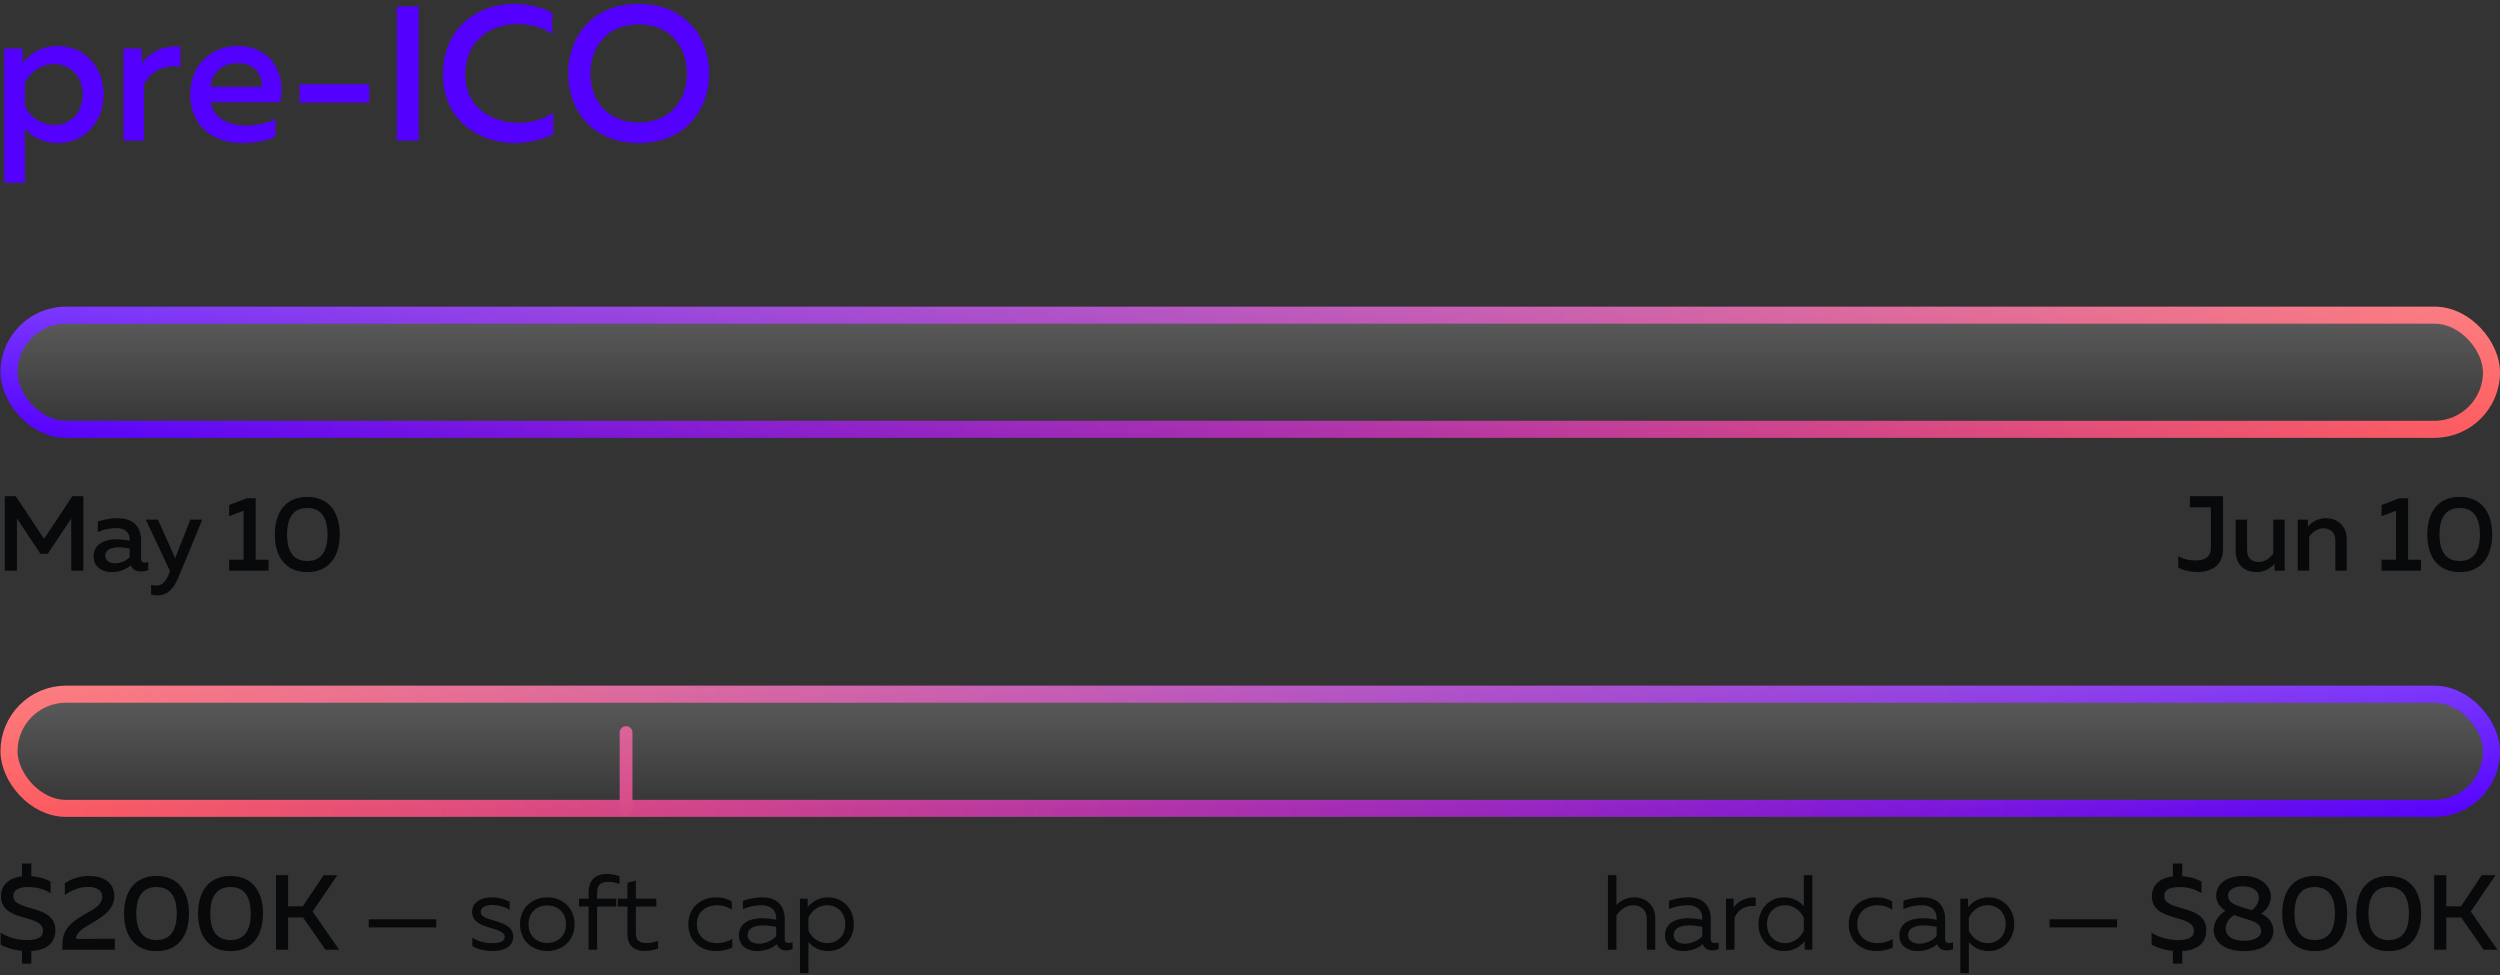 <?xml version="1.0" encoding="UTF-8" standalone="no"?>
<svg width="587px" height="229px" viewBox="0 0 587 229" version="1.1" xmlns="http://www.w3.org/2000/svg" xmlns:xlink="http://www.w3.org/1999/xlink">
    <rect x="0" y="0" width="587" height="229" fill="#333333" stroke="none"/>
    <!-- Generator: Sketch 49.2 (51160) - http://www.bohemiancoding.com/sketch -->
    <title>pre-status  copy</title>
    <desc>Created with Sketch.</desc>
    <defs>
        <linearGradient x1="0%" y1="120.762%" x2="100%" y2="120.762%" id="linearGradient-1">
            <stop stop-color="#FF5C5C" offset="0%"></stop>
            <stop stop-color="#5300FF" offset="100%"></stop>
        </linearGradient>
        <linearGradient x1="50%" y1="-2.22044605e-14%" x2="50%" y2="100%" id="linearGradient-2">
            <stop stop-color="#FFFFFF" stop-opacity="0.212" offset="0%"></stop>
            <stop stop-color="#FFFFFF" stop-opacity="0" offset="100%"></stop>
        </linearGradient>
        <linearGradient x1="100%" y1="120.762%" x2="0%" y2="120.762%" id="linearGradient-3">
            <stop stop-color="#FF5C5C" offset="0%"></stop>
            <stop stop-color="#5300FF" offset="100%"></stop>
        </linearGradient>
    </defs>
    <g id="Monoreto" stroke="none" stroke-width="1" fill="none" fill-rule="evenodd">
        <g id="pre-status--copy" transform="translate(-2, 0)">
            <g id="Group-2-Copy" transform="translate(1, 161)">
                <path d="M378.54,44.5 L380.54,44.5 L380.54,51.525 C381.39,50.575 382.89,49.7 384.665,49.7 C387.54,49.7 389.665,51.675 389.665,54.6 L389.665,62 L387.665,62 L387.665,54.85 C387.665,52.6 386.29,51.55 384.44,51.55 C382.665,51.55 381.34,52.75 380.54,53.95 L380.54,62 L378.54,62 L378.54,44.5 Z M402.69,59.5 C402.69,60.225 403.09,60.425 403.615,60.425 C403.915,60.425 404.24,60.35 404.54,60.25 L404.54,61.875 C404.065,62.05 403.54,62.15 403.04,62.15 C402.065,62.15 401.19,61.75 400.84,60.7 C399.64,61.7 398.115,62.3 396.165,62.3 C394.04,62.3 391.94,61.175 391.94,58.65 C391.94,55.55 394.79,54.6 397.365,54.6 C398.415,54.6 399.69,54.75 400.69,54.975 L400.69,54.55 C400.69,52.75 399.465,51.55 397.265,51.55 C395.415,51.55 393.94,52 392.89,52.45 L392.89,50.5 C393.84,50.175 395.49,49.7 397.465,49.7 C400.665,49.7 402.69,51.45 402.69,54.8 L402.69,59.5 Z M393.99,58.55 C393.99,59.95 395.265,60.575 396.59,60.575 C398.115,60.575 399.64,59.95 400.69,58.825 L400.69,56.625 C399.84,56.45 398.615,56.275 397.64,56.275 C395.89,56.275 393.99,56.8 393.99,58.55 Z M408.065,52.125 C409.015,50.55 411.14,49.575 413.24,49.75 L413.24,51.75 C410.89,51.475 408.99,52.6 408.265,54.525 L408.265,62 L406.265,62 L406.265,50 L408.065,50 L408.065,52.125 Z M424.54,44.5 L426.54,44.5 L426.54,62 L424.74,62 L424.74,60 C423.665,61.225 422.19,62.3 419.89,62.3 C416.465,62.3 413.89,59.6 413.89,56 C413.89,52.4 416.465,49.7 419.89,49.7 C422.19,49.7 423.665,50.775 424.54,51.8 L424.54,44.5 Z M424.54,54.5 C423.865,52.95 422.265,51.55 420.115,51.55 C417.79,51.55 415.89,53.25 415.89,56 C415.89,58.75 417.79,60.45 420.115,60.45 C422.265,60.45 423.865,59.05 424.54,57.5 L424.54,54.5 Z M435.09,56.05 C435.09,51.675 438.465,49.7 441.59,49.7 C442.94,49.7 444.265,50 445.29,50.675 L445.29,52.625 C444.39,51.925 443.115,51.55 441.84,51.55 C439.515,51.55 437.09,52.85 437.09,56 C437.09,59.075 439.44,60.45 441.79,60.45 C443.09,60.45 444.415,60.075 445.415,59.475 L445.415,61.475 C444.29,62.025 443.015,62.3 441.515,62.3 C438.365,62.3 435.09,60.325 435.09,56.05 Z M457.715,59.5 C457.715,60.225 458.115,60.425 458.64,60.425 C458.94,60.425 459.265,60.35 459.565,60.25 L459.565,61.875 C459.09,62.05 458.565,62.15 458.065,62.15 C457.09,62.15 456.215,61.75 455.865,60.7 C454.665,61.7 453.14,62.3 451.19,62.3 C449.065,62.3 446.965,61.175 446.965,58.65 C446.965,55.55 449.815,54.6 452.39,54.6 C453.44,54.6 454.715,54.75 455.715,54.975 L455.715,54.55 C455.715,52.75 454.49,51.55 452.29,51.55 C450.44,51.55 448.965,52 447.915,52.45 L447.915,50.5 C448.865,50.175 450.515,49.7 452.49,49.7 C455.69,49.7 457.715,51.45 457.715,54.8 L457.715,59.5 Z M449.015,58.55 C449.015,59.95 450.29,60.575 451.615,60.575 C453.14,60.575 454.665,59.95 455.715,58.825 L455.715,56.625 C454.865,56.45 453.64,56.275 452.665,56.275 C450.915,56.275 449.015,56.8 449.015,58.55 Z M463.09,52 C464.165,50.775 465.64,49.7 467.94,49.7 C471.365,49.7 473.94,52.4 473.94,56 C473.94,59.6 471.365,62.3 467.94,62.3 C465.64,62.3 464.165,61.225 463.29,60.2 L463.29,67.5 L461.29,67.5 L461.29,50 L463.09,50 L463.09,52 Z M471.94,56 C471.94,53.25 470.04,51.55 467.715,51.55 C465.565,51.55 463.965,52.95 463.29,54.5 L463.29,57.5 C463.965,59.05 465.565,60.45 467.715,60.45 C470.04,60.45 471.94,58.75 471.94,56 Z M498.09,56.75 L482.24,56.75 L482.24,54.85 L498.09,54.85 L498.09,56.75 Z M513.39,65.25 L511.19,65.25 L511.19,62.275 C509.34,62.075 507.59,61.575 506.19,60.8 L506.19,58 C508.115,59.225 510.365,59.725 512.365,59.725 C514.615,59.725 516.14,59.2 516.14,57.55 C516.14,53.5 506.265,55.65 506.265,49.45 C506.265,46.6 508.44,45.075 511.19,44.75 L511.19,41.75 L513.39,41.75 L513.39,44.725 C515.065,44.85 516.74,45.3 517.915,46 L517.915,48.725 C516.49,47.775 514.54,47.25 512.665,47.275 C510.54,47.275 509.165,47.9 509.165,49.4 C509.165,53.175 519.04,51.15 519.04,57.4 C519.04,60.775 516.515,62.125 513.39,62.3 L513.39,65.25 Z M521.365,49.225 C521.365,47 523.265,44.675 527.74,44.675 C531.84,44.675 534.14,47 534.19,49.4 C534.215,51 533.465,52.45 531.94,53.525 C533.54,54.325 534.79,55.525 534.79,57.55 C534.79,59.975 532.765,62.325 527.84,62.325 C522.99,62.325 520.765,59.9 520.765,57.3 C520.765,55.675 521.74,53.95 523.54,52.85 C522.29,52.05 521.365,50.925 521.365,49.225 Z M528.04,54.65 C527.29,54.425 526.44,54.175 525.59,53.85 C524.215,54.675 523.59,55.9 523.59,56.975 C523.615,58.725 525.04,59.9 527.965,59.9 C530.24,59.9 531.915,59 531.915,57.65 C531.915,55.8 530.09,55.3 528.04,54.65 Z M531.39,49.75 C531.39,48.3 530.09,47.1 527.615,47.1 C525.415,47.1 524.14,48.05 524.14,49.2 C524.14,51.1 526.09,51.6 527.915,52.175 C528.465,52.325 529.09,52.5 529.74,52.7 C530.84,51.85 531.39,50.75 531.39,49.75 Z M536.865,53.5 C536.865,48.525 539.215,44.675 544.49,44.675 C549.765,44.675 552.115,48.525 552.115,53.5 C552.115,58.475 549.765,62.325 544.49,62.325 C539.215,62.325 536.865,58.475 536.865,53.5 Z M549.24,53.5 C549.24,49.55 547.74,47.275 544.49,47.275 C541.215,47.275 539.74,49.55 539.74,53.5 C539.74,57.45 541.215,59.725 544.49,59.725 C547.74,59.725 549.24,57.45 549.24,53.5 Z M554.24,53.5 C554.24,48.525 556.59,44.675 561.865,44.675 C567.14,44.675 569.49,48.525 569.49,53.5 C569.49,58.475 567.14,62.325 561.865,62.325 C556.59,62.325 554.24,58.475 554.24,53.5 Z M566.615,53.5 C566.615,49.55 565.115,47.275 561.865,47.275 C558.59,47.275 557.115,49.55 557.115,53.5 C557.115,57.45 558.59,59.725 561.865,59.725 C565.115,59.725 566.615,57.45 566.615,53.5 Z M575.39,62 L572.54,62 L572.54,44.5 L575.39,44.5 L575.39,51.8 L578.84,51.8 L583.715,44.5 L586.94,44.5 L581.14,53.025 L587.39,62 L584.165,62 L578.89,54.425 L575.39,54.425 L575.39,62 Z" id="hard-cap-—-$800К" fill="#07090B"></path>
                <path d="M8.35,65.25 L6.15,65.25 L6.15,62.275 C4.3,62.075 2.55,61.575 1.15,60.8 L1.15,58 C3.075,59.225 5.325,59.725 7.325,59.725 C9.575,59.725 11.1,59.2 11.1,57.55 C11.1,53.5 1.225,55.65 1.225,49.45 C1.225,46.6 3.4,45.075 6.15,44.75 L6.15,41.75 L8.35,41.75 L8.35,44.725 C10.025,44.85 11.7,45.3 12.875,46 L12.875,48.725 C11.45,47.775 9.5,47.25 7.625,47.275 C5.5,47.275 4.125,47.9 4.125,49.4 C4.125,53.175 14,51.15 14,57.4 C14,60.775 11.475,62.125 8.35,62.3 L8.35,65.25 Z M16.225,46.4 C17.975,45.2 19.9,44.675 21.875,44.675 C25.325,44.675 27.85,46.275 27.85,49.45 C27.85,52.325 25.45,54.025 23.15,55.4 C20.95,56.7 18.875,57.75 18.85,59.45 L27.975,59.425 L27.975,62 L15.65,62 L15.65,60.7 C15.65,56.55 18.725,54.975 21.3,53.45 C23.275,52.3 25,51.425 25,49.5 C25,48.025 23.725,47.25 21.625,47.25 C19.9,47.25 18.025,47.85 16.225,49.15 L16.225,46.4 Z M30.125,53.5 C30.125,48.525 32.475,44.675 37.75,44.675 C43.025,44.675 45.375,48.525 45.375,53.5 C45.375,58.475 43.025,62.325 37.75,62.325 C32.475,62.325 30.125,58.475 30.125,53.5 Z M42.5,53.5 C42.5,49.55 41,47.275 37.75,47.275 C34.475,47.275 33,49.55 33,53.5 C33,57.45 34.475,59.725 37.75,59.725 C41,59.725 42.5,57.45 42.5,53.5 Z M47.5,53.5 C47.5,48.525 49.85,44.675 55.125,44.675 C60.4,44.675 62.75,48.525 62.75,53.5 C62.75,58.475 60.4,62.325 55.125,62.325 C49.85,62.325 47.5,58.475 47.5,53.5 Z M59.875,53.5 C59.875,49.55 58.375,47.275 55.125,47.275 C51.85,47.275 50.375,49.55 50.375,53.5 C50.375,57.45 51.85,59.725 55.125,59.725 C58.375,59.725 59.875,57.45 59.875,53.5 Z M68.65,62 L65.8,62 L65.8,44.5 L68.65,44.5 L68.65,51.8 L72.1,51.8 L76.975,44.5 L80.2,44.5 L74.4,53.025 L80.65,62 L77.425,62 L72.15,54.425 L68.65,54.425 L68.65,62 Z M103.425,56.75 L87.575,56.75 L87.575,54.85 L103.425,54.85 L103.425,56.75 Z M111.85,53.15 C111.85,50.675 114.175,49.7 116.425,49.7 C118.025,49.7 119.55,50.125 120.675,50.725 L120.675,52.625 C119.675,51.975 118,51.5 116.55,51.5 C115.25,51.5 113.875,51.925 113.875,53.1 C113.875,55.7 121.5,54.6 121.5,58.925 C121.5,61.425 119.15,62.3 116.55,62.3 C114.85,62.3 113.025,61.85 111.9,61.125 L111.9,59.175 C113.125,60 114.95,60.45 116.45,60.45 C118.15,60.45 119.5,60.175 119.5,58.975 C119.5,56.45 111.85,57.45 111.85,53.15 Z M123.1,56 C123.1,51.9 126.25,49.7 129.5,49.7 C132.775,49.7 135.9,51.9 135.9,56 C135.9,60.1 132.775,62.3 129.5,62.3 C126.25,62.3 123.1,60.1 123.1,56 Z M133.9,56 C133.9,53.225 131.95,51.6 129.5,51.6 C127.05,51.6 125.1,53.225 125.1,56 C125.1,58.775 127.05,60.4 129.5,60.4 C131.95,60.4 133.9,58.775 133.9,56 Z M141.2,62 L139.2,62 L139.2,51.85 L136.95,51.85 L136.95,50 L139.2,50 L139.2,48.55 C139.2,45.2 141.35,44.2 143.45,44.2 C144.55,44.2 145.625,44.425 146.45,44.75 L146.45,46.6 C145.775,46.275 144.825,46.05 143.925,46.05 C142.475,46.05 141.2,46.425 141.2,48.625 L141.2,50 L145.7,50 L145.7,51.85 L141.2,51.85 L141.2,62 Z M148.325,46.275 L150.3,45.775 L150.3,50 L155.1,50 L155.1,51.85 L150.3,51.85 L150.3,58.05 C150.3,59.875 151.125,60.425 152.875,60.425 C153.825,60.425 154.725,60.2 155.525,59.875 L155.525,61.725 C154.625,62.05 153.45,62.275 152.3,62.275 C149.975,62.275 148.325,61.025 148.325,58.4 L148.325,51.85 L146.075,51.85 L146.075,50 L148.325,50 L148.325,46.275 Z M162.625,56.05 C162.625,51.675 166,49.7 169.125,49.7 C170.475,49.7 171.8,50 172.825,50.675 L172.825,52.625 C171.925,51.925 170.65,51.55 169.375,51.55 C167.05,51.55 164.625,52.85 164.625,56 C164.625,59.075 166.975,60.45 169.325,60.45 C170.625,60.45 171.95,60.075 172.95,59.475 L172.95,61.475 C171.825,62.025 170.55,62.3 169.05,62.3 C165.9,62.3 162.625,60.325 162.625,56.05 Z M185.25,59.5 C185.25,60.225 185.65,60.425 186.175,60.425 C186.475,60.425 186.8,60.35 187.1,60.25 L187.1,61.875 C186.625,62.05 186.1,62.15 185.6,62.15 C184.625,62.15 183.75,61.75 183.4,60.7 C182.2,61.7 180.675,62.3 178.725,62.3 C176.6,62.3 174.5,61.175 174.5,58.65 C174.5,55.55 177.35,54.6 179.925,54.6 C180.975,54.6 182.25,54.75 183.25,54.975 L183.25,54.55 C183.25,52.75 182.025,51.55 179.825,51.55 C177.975,51.55 176.5,52 175.45,52.45 L175.45,50.5 C176.4,50.175 178.05,49.7 180.025,49.7 C183.225,49.7 185.25,51.45 185.25,54.8 L185.25,59.5 Z M176.55,58.55 C176.55,59.95 177.825,60.575 179.15,60.575 C180.675,60.575 182.2,59.95 183.25,58.825 L183.25,56.625 C182.4,56.45 181.175,56.275 180.2,56.275 C178.45,56.275 176.55,56.8 176.55,58.55 Z M190.625,52 C191.7,50.775 193.175,49.7 195.475,49.7 C198.9,49.7 201.475,52.4 201.475,56 C201.475,59.6 198.9,62.3 195.475,62.3 C193.175,62.3 191.7,61.225 190.825,60.2 L190.825,67.5 L188.825,67.5 L188.825,50 L190.625,50 L190.625,52 Z M199.475,56 C199.475,53.25 197.575,51.55 195.25,51.55 C193.1,51.55 191.5,52.95 190.825,54.5 L190.825,57.5 C191.5,59.05 193.1,60.45 195.25,60.45 C197.575,60.45 199.475,58.75 199.475,56 Z" id="$200К-—-soft-cap" fill="#07090B"></path>
                <g id="Group" transform="translate(1.115, 0)">
                    <rect id="Rectangle-2" stroke="url(#linearGradient-1)" stroke-width="4" x="2" y="2" width="582.885" height="26.807" rx="13.404"></rect>
                    <path d="M146.885,29 L146.885,11" id="Line-4" stroke="#D54987" stroke-width="3" stroke-linecap="round"></path>
                    <rect id="Rectangle-2" fill="url(#linearGradient-2)" style="mix-blend-mode: lighten;" x="0" y="0" width="586.885" height="30.807" rx="15.404"></rect>
                </g>
            </g>
            <g id="Group-2-Copy-2" transform="translate(1, 72)">
                <path d="M515.19,44.5 L522.965,44.5 L522.965,56.9 C522.965,60.775 520.24,62.3 516.965,62.3 C515.24,62.3 513.59,61.9 512.465,61.275 L512.465,58.55 C513.515,59.225 514.94,59.6 516.365,59.6 C518.465,59.6 520.115,58.925 520.115,56.65 L520.115,47.125 L515.19,47.125 L515.19,44.5 Z M534.765,50 L537.44,50 L537.44,62 L535.065,62 L535.065,60.35 C534.19,61.4 532.715,62.325 530.89,62.325 C527.715,62.325 525.94,60.275 525.94,57.425 L525.94,50 L528.615,50 L528.615,57.075 C528.615,59.025 529.64,59.95 531.415,59.95 C532.94,59.95 534.09,58.925 534.765,57.95 L534.765,50 Z M542.89,51.65 C543.765,50.6 545.24,49.675 547.065,49.675 C550.09,49.675 552.015,51.725 552.015,54.575 L552.015,62 L549.34,62 L549.34,54.925 C549.34,52.975 548.14,52.05 546.54,52.05 C545.015,52.05 543.865,53.075 543.19,54.05 L543.19,62 L540.515,62 L540.515,50 L542.89,50 L542.89,51.65 Z M564.315,45 L566.415,45 L566.415,59.425 L569.44,59.425 L569.44,62 L560.19,62 L560.19,59.425 L563.59,59.425 L563.59,47.925 L560.19,49.2 L560.19,46.575 L564.315,45 Z M570.915,53.5 C570.915,48.525 573.265,44.675 578.54,44.675 C583.815,44.675 586.165,48.525 586.165,53.5 C586.165,58.475 583.815,62.325 578.54,62.325 C573.265,62.325 570.915,58.475 570.915,53.5 Z M583.29,53.5 C583.29,49.55 581.79,47.275 578.54,47.275 C575.265,47.275 573.79,49.55 573.79,53.5 C573.79,57.45 575.265,59.725 578.54,59.725 C581.79,59.725 583.29,57.45 583.29,53.5 Z" id="Jun-10" fill="#07090B"></path>
                <path d="M18,44.5 L20.575,44.5 L20.575,62 L17.725,62 L17.725,49.75 L12.2,58.05 L10.5,58.05 L4.975,49.725 L4.975,62 L2.125,62 L2.125,44.5 L4.7,44.5 L11.35,54.525 L18,44.5 Z M34.125,59.225 C34.125,59.9 34.525,60.1 35,60.1 C35.275,60.1 35.55,60.025 35.8,59.95 L35.8,61.875 C35.3,62.075 34.7,62.175 34.1,62.175 C33,62.175 32.125,61.75 31.7,60.775 C30.525,61.725 29.05,62.325 27.175,62.325 C25,62.325 22.975,61.125 22.975,58.65 C22.975,55.575 25.825,54.625 28.325,54.625 C29.35,54.625 30.5,54.775 31.45,54.975 L31.45,54.55 C31.45,53.05 30.35,52 28.3,52 C26.525,52 25.05,52.45 23.975,52.925 L23.975,50.475 C24.925,50.15 26.65,49.675 28.575,49.675 C31.975,49.675 34.125,51.3 34.125,54.925 L34.125,59.225 Z M28.85,56.5 C27.325,56.5 25.725,56.975 25.725,58.475 C25.725,59.65 26.775,60.25 27.975,60.25 C29.25,60.25 30.5,59.775 31.45,58.825 L31.45,56.8 C30.725,56.65 29.7,56.5 28.85,56.5 Z M42.125,59.05 L45.7,50 L48.5,50 L42.875,63.625 C41.575,66.75 39.875,67.8 38.05,67.8 C37.525,67.8 37,67.725 36.475,67.6 L36.475,65.325 C36.875,65.45 37.3,65.5 37.7,65.5 C39,65.5 39.975,64.575 40.675,62.7 L40.925,62.1 L35.225,50 L38.075,50 L42.125,59.05 Z M58.925,45 L61.025,45 L61.025,59.425 L64.05,59.425 L64.05,62 L54.8,62 L54.8,59.425 L58.2,59.425 L58.2,47.925 L54.8,49.2 L54.8,46.575 L58.925,45 Z M65.525,53.5 C65.525,48.525 67.875,44.675 73.15,44.675 C78.425,44.675 80.775,48.525 80.775,53.5 C80.775,58.475 78.425,62.325 73.15,62.325 C67.875,62.325 65.525,58.475 65.525,53.5 Z M77.9,53.5 C77.9,49.55 76.4,47.275 73.15,47.275 C69.875,47.275 68.4,49.55 68.4,53.5 C68.4,57.45 69.875,59.725 73.15,59.725 C76.4,59.725 77.9,57.45 77.9,53.5 Z" id="May-10" fill="#07090B"></path>
                <g id="Group" transform="translate(1.115, 0)">
                    <rect id="Rectangle-2" stroke="url(#linearGradient-3)" stroke-width="4" x="2" y="2" width="582.885" height="26.807" rx="13.404"></rect>
                    <rect id="Rectangle-2" fill="url(#linearGradient-2)" style="mix-blend-mode: lighten;" x="0" y="0" width="586.885" height="30.807" rx="15.404"></rect>
                </g>
            </g>
            <path d="M7.29,14.775 C9,12.705 11.565,10.815 15.615,10.815 C22.095,10.815 26.325,15.99 26.325,22.2 C26.325,28.41 22.095,33.585 15.615,33.585 C11.835,33.585 9.315,31.92 7.83,30.21 L7.83,42.9 L3.015,42.9 L3.015,11.4 L7.29,11.4 L7.29,14.775 Z M21.42,22.2 C21.42,17.97 18.63,15.045 14.715,15.045 C11.385,15.045 8.865,17.205 7.83,19.545 L7.83,24.81 C8.865,27.195 11.385,29.355 14.715,29.355 C18.63,29.355 21.42,26.43 21.42,22.2 Z M35.28,14.955 C36.945,12.3 40.455,10.59 44.37,10.95 L44.37,15.675 C40.5,15.135 37.125,16.845 35.82,19.905 L35.82,33 L31.005,33 L31.005,11.4 L35.28,11.4 L35.28,14.955 Z M46.665,22.2 C46.665,14.37 52.605,10.815 57.6,10.815 C66.195,10.815 69.165,17.745 67.77,24 L51.525,24 C52.065,27.87 55.845,29.49 59.805,29.49 C62.415,29.49 64.8,28.86 66.645,27.96 L66.645,32.1 C64.665,33.045 61.92,33.585 58.905,33.585 C52.29,33.585 46.665,29.805 46.665,22.2 Z M63.45,20.4 C63.72,18.51 62.55,14.82 57.825,14.82 C54.585,14.82 51.66,16.755 51.48,20.4 L63.45,20.4 Z M72.315,19.77 L88.695,19.77 L88.695,24.09 L72.315,24.09 L72.315,19.77 Z M95.175,1.5 L100.305,1.5 L100.305,33 L95.175,33 L95.175,1.5 Z M106.02,17.52 C106.02,6.315 114.435,0.915 122.715,0.915 C125.865,0.915 128.97,1.635 131.67,2.985 L131.67,7.98 C129.465,6.45 126.54,5.64 123.57,5.64 C117.54,5.64 111.285,9.195 111.24,17.52 C111.24,25.26 117.63,28.86 123.66,28.86 C126.9,28.86 129.825,28.005 131.895,26.43 L131.895,31.515 C129.24,32.82 126.09,33.585 122.76,33.585 C114.615,33.585 105.975,28.275 106.02,17.52 Z M135.405,17.25 C135.405,8.925 140.85,0.915 151.965,0.915 C163.035,0.915 168.525,8.925 168.525,17.25 C168.525,25.575 163.035,33.585 151.965,33.585 C140.85,33.585 135.405,25.575 135.405,17.25 Z M163.305,17.25 C163.305,11.22 159.615,5.73 151.965,5.73 C144.36,5.73 140.625,11.22 140.625,17.25 C140.625,23.28 144.36,28.77 151.965,28.77 C159.615,28.77 163.305,23.28 163.305,17.25 Z" id="pre-ICO" fill="#5300FF"></path>
        </g>
    </g>
</svg>